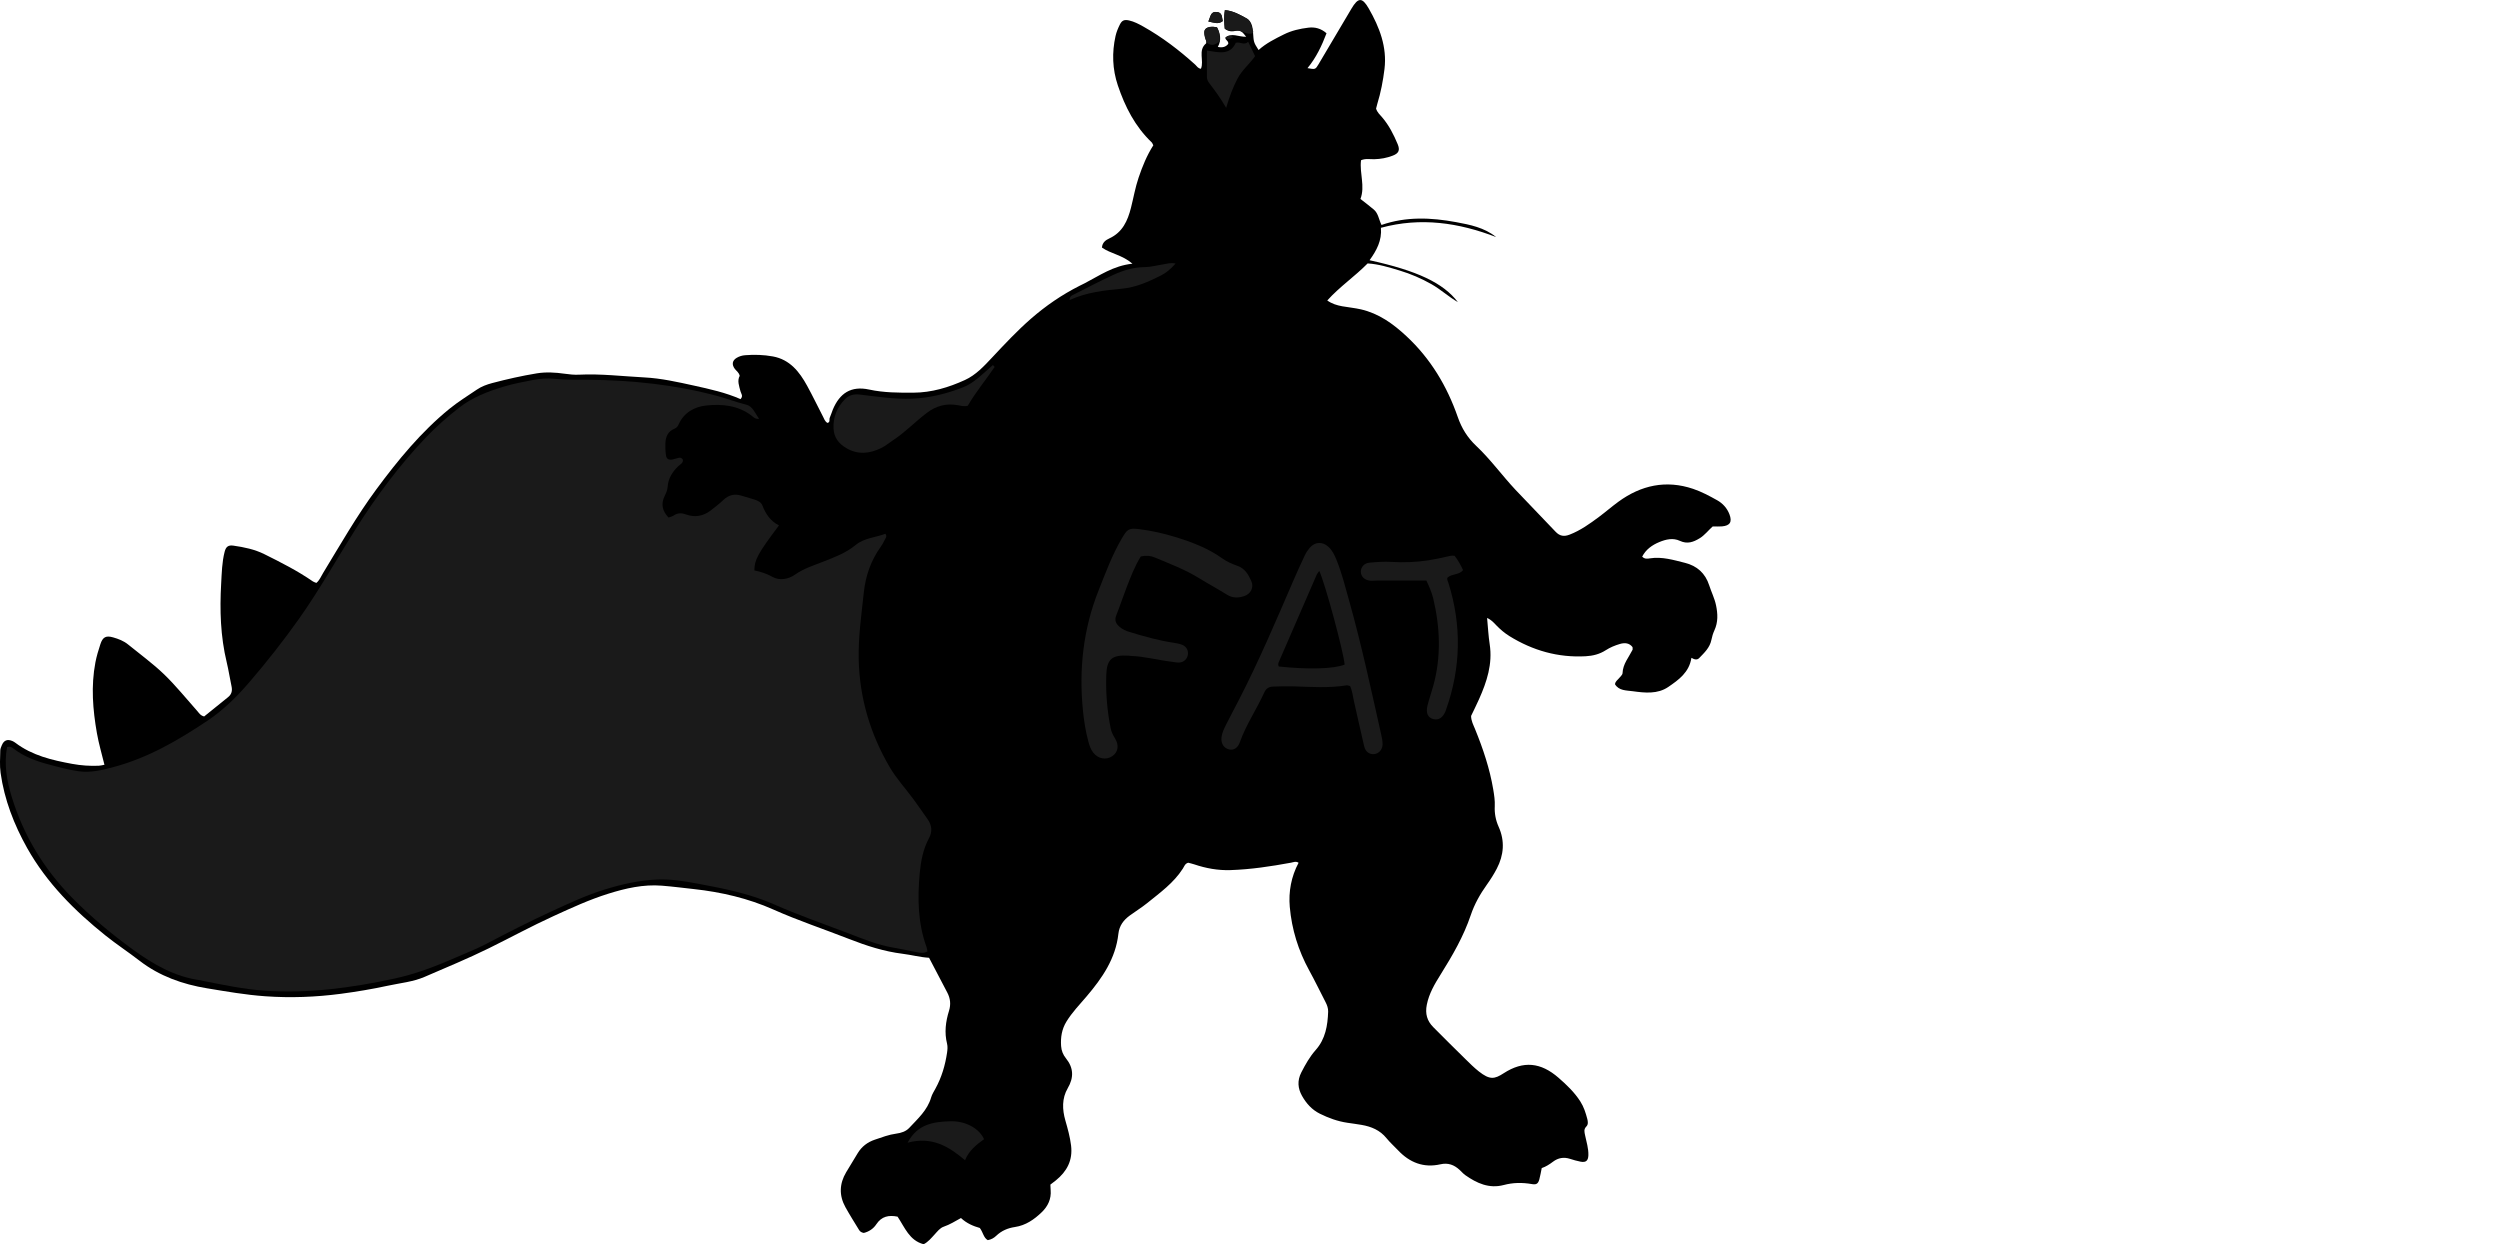 <?xml version="1.0" encoding="utf-8"?>
<!-- Generator: Adobe Illustrator 24.0.2, SVG Export Plug-In . SVG Version: 6.00 Build 0)  -->
<svg version="1.1" id="Layer_1" xmlns="http://www.w3.org/2000/svg" xmlns:xlink="http://www.w3.org/1999/xlink" x="0px" y="0px"
	 viewBox="0 0 2240.97 1115.25" style="enable-background:new 0 0 2240.97 1115.25;" xml:space="preserve">
<style type="text/css">
	.st0{fill:#1A1A1A;}
</style>
<path d="M1083.19,19.26c1.98-4.4,1.91-9.26,7.67-8.51c4.91,0.64,4.48,4.78,5.17,8.19C1091.97,22.16,1088.19,20.18,1083.19,19.26z"/>
<path class="st0" d="M1083.16,19.33c2.03-4.46,1.93-9.24,7.69-8.6c5.21,0.58,4.12,4.99,5.3,8.07
	C1091.94,22.2,1088.17,20.13,1083.16,19.33z"/>
<g>
	<path d="M93.62,685.53c-2.34-9.64-5.09-18.87-6.74-28.29c-3.7-21.05-5.42-42.26-1.36-63.49c1.06-5.53,2.71-10.98,4.47-16.34
		c2.11-6.42,5.01-7.89,11.35-6.09c4.82,1.37,9.51,3.15,13.46,6.37c10.83,8.84,22.24,17.09,32.28,26.76
		c10.52,10.14,19.72,21.65,29.47,32.58c1.75,1.96,3.06,4.42,6.45,5.19c6.96-5.63,14.14-11.49,21.4-17.27c3.26-2.6,4-5.79,3.14-9.76
		c-1.55-7.14-2.59-14.4-4.31-21.49c-5.61-23.22-6.32-46.81-4.99-70.45c0.54-9.56,0.7-19.29,3.13-28.7c1.15-4.46,3.25-6.11,7.8-5.46
		c9.56,1.37,18.98,3.28,27.77,7.64c14.92,7.42,29.77,14.93,43.51,24.44c0.78,0.54,1.77,0.78,3.13,1.35
		c2.83-2.33,4.15-5.78,5.99-8.82c15.4-25.32,30.07-51.11,47.73-75c19.45-26.31,40.09-51.51,65.64-72.31
		c7.78-6.33,16.28-11.55,24.53-17.17c4.12-2.81,8.85-4.56,13.72-5.85c13.19-3.49,26.48-6.49,39.94-8.7
		c8.3-1.36,16.65-0.84,24.89,0.32c4.32,0.61,8.6,1.08,12.91,0.87c19.69-0.98,39.23,1.45,58.83,2.46c14.92,0.77,29.6,4.09,44.21,7.3
		c14.29,3.14,28.59,6.31,41.82,12.14c2.68-2.81,0.54-4.83,0-6.91c-1.25-4.84-3.13-9.61-0.73-13.94c-0.74-3.16-2.94-4.36-4.33-6.19
		c-2.98-3.94-2.39-7.6,1.69-10c2.31-1.36,4.83-2.11,7.56-2.32c8.32-0.65,16.65-0.4,24.82,1.1c15.2,2.78,23.82,13.74,30.71,26.32
		c4.96,9.04,9.42,18.36,14.17,27.52c1.05,2.02,1.7,4.36,3.97,5.75c2.8-0.51,1.43-3.1,2.13-4.62c1.11-2.41,1.77-5.02,2.81-7.46
		c6.11-14.44,16.14-21.36,32.53-17.82c13.21,2.86,26.4,2.86,39.68,2.8c16.27-0.08,31.57-4.7,46.16-11.36
		c9.82-4.48,17.2-12.53,24.46-20.27c11.18-11.91,22.36-23.89,34.63-34.6c13.29-11.6,27.89-21.63,43.75-29.62
		c1.49-0.75,2.99-1.46,4.47-2.22c13.25-6.84,25.58-15.71,42.82-17.56c-8.97-7.84-19.37-8.85-27.32-14.45
		c0.31-4.54,3.37-6.71,6.62-8.21c11.82-5.45,16.41-15.73,19.39-27.44c2.29-9.01,3.83-18.17,6.85-27.06
		c3.43-10.14,7.39-19.91,13.18-28.95c-0.58-1.05-0.86-2.07-1.52-2.7c-14.86-14.18-23.85-31.89-30.28-51.01
		c-4.87-14.49-5.39-29.38-2.05-44.3c0.79-3.53,2.24-6.98,3.86-10.24c1.88-3.77,4.01-4.63,8.22-3.69c4.58,1.03,8.73,3.21,12.8,5.49
		c16.92,9.51,32.24,21.2,46.6,34.22c1.43,1.29,2.33,3.3,5.05,3.62c3.08-7.22-2.98-16.57,4.67-22.78c0.51-2.1-0.62-3.89-1.03-5.82
		c-1.43-6.8-0.28-8.41,6.52-8.99c1.28-0.11,2.59,0.25,4.33,0.45c2.76,5.69,4.17,11.29,0.64,17.55c4.01,0.88,7.18,0.11,9.36-2.75
		c0.4-2.85-2.9-3.33-2.46-5.58c5.4-4.71,11.35-0.64,18.52-0.75c-3.03-3.91-4.84-6.31-9.17-5.34c-3.24,0.72-6.66,0.83-9.86-1.83
		c-0.95-5.21-0.83-10.7-0.21-16.72c7.9,0.62,14.03,4.24,19.98,7.67c4.3,2.48,5.07,7.88,5.42,12.32c0.67,8.43,0.23,8.47,4.95,15.77
		c6.73-6.08,14.72-10.01,22.7-14c6.97-3.48,14.42-5.13,22.01-6.05c5.76-0.7,11.22,0.64,16.21,5.02
		c-4.23,11.13-9.25,21.81-17.06,31.27c6.94,1.22,7.06,1.29,9.82-3.35c9.89-16.59,19.7-33.24,29.53-49.87
		c6.08-10.28,9.67-10.55,15.64-0.12c9.54,16.69,16.44,34.37,14.03,54.11c-1.29,10.54-3.29,21.03-6.44,31.24
		c-0.48,1.57-0.83,3.17-1.11,4.28c1.15,3.55,3.49,5.51,5.43,7.77c6.15,7.17,10.36,15.49,13.95,24.12c2.24,5.38,0.95,8.17-4.37,10.23
		c-5.3,2.06-10.83,3.09-16.58,3.22c-3.89,0.09-7.95-0.82-11.91,0.94c-1.47,11.7,3.82,23.24-0.52,34.69
		c4.28,3.38,8.24,6.31,11.99,9.51c4,3.41,4.44,8.79,6.88,13.8c21.99-7.66,44.37-6.7,66.72-2.56c12.67,2.35,25.44,4.85,36.07,13.42
		c-33.53-12.89-67.58-18.02-103.31-8.32c0.98,11.42-3.92,20.41-10.19,29.07c42.76,9.39,66.17,20.41,79.18,37.56
		c-8.31-4.75-15.38-11.4-23.73-16.11c-9.03-5.09-18.46-9.19-28.35-12.16c-9.49-2.85-18.99-5.86-28.83-6.42
		c-11.5,11.71-24.87,20.68-36.18,33.2c4.12,2.96,8.68,4.34,13.4,5.2c5.55,1.01,11.22,1.49,16.71,2.75
		c16.09,3.69,28.87,12.91,40.79,24c21.78,20.24,36.46,44.85,46.12,72.63c3.47,9.99,8.69,18.41,16.44,25.72
		c12.86,12.12,23.22,26.57,35.3,39.45c11.85,12.63,24.05,24.92,35.9,37.55c3.78,4.03,7.69,4.51,12.58,2.61
		c9.76-3.78,18.14-9.8,26.42-15.97c5.87-4.37,11.41-9.21,17.32-13.52c20.39-14.87,42.72-19.72,66.97-11.55
		c7.51,2.53,14.66,6.36,21.6,10.24c4.96,2.78,8.86,7.07,10.97,12.58c2.61,6.81,0.52,10.21-6.69,10.83
		c-2.64,0.23-5.32,0.04-8.31,0.04c-3.9,3.43-7.06,7.74-11.66,10.58c-5.73,3.54-11.18,5.43-17.81,2.33
		c-6.13-2.87-12.46-1.35-18.36,1.08c-6.48,2.67-12.08,6.64-15.4,13.09c2.37,2.41,4.88,1.85,6.95,1.53
		c10.9-1.69,21.16,1.47,31.44,4.04c10.75,2.69,18.2,9.32,21.67,20.1c1.93,6.01,4.84,11.68,6.14,17.93
		c1.59,7.64,1.93,15.1-1.45,22.45c-1.24,2.69-2.12,5.62-2.7,8.53c-1.39,7.01-6.33,11.55-10.94,16.32c-1.86,1.93-4.22,1.44-6.96-0.21
		c-2.02,13.12-11.53,19.78-20.72,26.09c-9.65,6.62-21.11,5.35-32.02,3.84c-5.6-0.78-12.21-0.35-15.77-6.21
		c0.27-2.62,2.17-3.66,3.39-5.19c1.23-1.55,3.31-3.16,3.37-4.8c0.29-8.2,5.54-14.09,8.93-20.85c0.26-0.52,0.03-1.28,0.03-2.46
		c-2.83-3.7-6.84-4.15-11.31-2.84c-4.49,1.32-8.79,3.08-12.75,5.64c-5.45,3.52-11.52,5.03-17.95,5.38
		c-24.74,1.35-47.41-5.09-68.36-18.07c-4.27-2.65-8.06-5.88-11.57-9.47c-2.24-2.29-4.29-4.9-8.44-6.79
		c0.82,8.61,1.18,16.15,2.32,23.56c2.72,17.61-2.55,33.57-9.53,49.23c-2.3,5.16-4.84,10.22-7.14,15.05
		c0.05,4.5,2.04,8.05,3.52,11.69c7.17,17.6,13.21,35.52,16.36,54.34c0.83,4.95,1.59,9.89,1.34,14.89
		c-0.32,6.47,0.85,12.58,3.48,18.45c5.73,12.77,4.66,25.32-1.65,37.49c-2.6,5.01-5.66,9.81-8.94,14.41
		c-6.04,8.46-11.06,17.34-14.4,27.25c-6.42,19.07-16.46,36.35-27.07,53.32c-5.29,8.47-10.33,16.91-12.34,27.05
		c-1.6,8.07,0.24,14.44,5.75,20.01c9.61,9.71,19.32,19.31,29.07,28.88c3.8,3.73,7.6,7.53,11.77,10.82
		c9.92,7.83,14.09,7.01,22.39,1.64c17.56-11.36,33.23-9.74,49.12,4.11c7.31,6.37,14.23,12.95,19.52,21.21
		c3.14,4.9,4.8,10.2,6.24,15.67c0.6,2.29,0.95,4.97-0.76,6.69c-2.63,2.64-1.8,5.06-1.17,8.16c1.2,5.84,3.1,11.61,2.91,17.68
		c-0.15,4.89-2.2,6.7-6.9,5.81c-3.26-0.62-6.47-1.56-9.63-2.57c-5.52-1.78-10.58-0.88-15.12,2.54c-3.19,2.41-6.51,4.55-10.17,5.76
		c-0.77,3.72-1.29,6.99-2.16,10.16c-1.07,3.91-2.73,4.85-6.52,4.2c-9.09-1.57-17.14-1.36-25.35,0.81
		c-13.13,3.47-24.1-1.55-34.45-8.82c-1.89-1.33-3.42-3.16-5.14-4.74c-4.93-4.51-10.25-6.59-17.26-4.99
		c-14.98,3.4-27.52-1.55-37.91-12.57c-3.43-3.64-7.21-6.97-10.35-10.84c-5.83-7.21-13.62-10.42-22.38-11.93
		c-4.25-0.73-8.53-1.29-12.8-1.92c-8.65-1.28-16.74-4.24-24.54-8.1c-7.14-3.54-12.22-9.26-16.01-16.01
		c-3.78-6.72-4.38-13.69-0.64-20.98c3.67-7.15,7.59-14.12,12.91-20.12c8.76-9.89,10.71-21.9,11.16-34.38
		c0.11-2.95-0.96-5.89-2.36-8.6c-4.89-9.46-9.52-19.06-14.64-28.39c-9.75-17.78-15.65-36.82-17.4-56.87
		c-1.2-13.67,1.29-27.18,7.89-39.58c-2.38-1.64-4.54-0.49-6.77-0.08c-18.01,3.31-36.07,6.07-54.42,6.65
		c-11.15,0.35-21.83-1.6-32.31-5.14c-1.87-0.63-3.82-1.05-5.45-1.48c-2.93,0.84-3.55,3.34-4.77,5.24
		c-8.26,12.93-20.55,21.69-32.18,31.1c-4.91,3.97-10.37,7.26-15.46,11.02c-5.52,4.07-9.37,9.04-10.17,16.34
		c-2.43,22.2-14.48,39.66-28.45,56.08c-6.25,7.34-12.97,14.27-18.08,22.57c-4.23,6.87-5.35,14.18-4.82,22.01
		c0.28,4.16,1.78,7.82,4.34,10.97c6.95,8.58,7.15,17.29,1.63,26.75c-5.36,9.2-4.97,19.11-2.13,29.05c2.1,7.35,4.15,14.64,5.09,22.32
		c1.64,13.37-3.71,23.24-13.65,31.32c-1.52,1.24-3.11,2.39-4.89,3.76c0.08,1.67,0.1,3.3,0.24,4.93c0.69,7.91-2.46,14.44-7.9,19.73
		c-6.76,6.58-14.51,11.93-24.09,13.35c-6.52,0.97-12.05,3.35-16.82,7.89c-1.89,1.8-4.19,3.28-7.54,3.89
		c-3.79-2.09-4.17-6.93-7.14-10.91c-5.73-1.6-11.82-4.13-16.9-8.92c-5.27,2.89-10.03,5.91-15.4,7.74c-3.55,1.21-5.8,4.39-8.3,7.06
		c-2.94,3.15-5.61,6.6-9.75,8.69c-12.82-3.33-16.91-15.05-23.37-24.71c-7.81-1.59-14.3-0.41-19.09,6.86
		c-2.58,3.91-6.53,6.58-11.19,7.73c-1.81-0.31-3.3-1.1-4.2-2.58c-4.15-6.81-8.43-13.56-12.29-20.53c-5.8-10.48-5.42-21.01,0.68-31.3
		c3.4-5.73,6.91-11.39,10.35-17.09c3.6-5.98,8.86-9.92,15.37-12.11c6.29-2.11,12.52-4.54,19.16-5.41c4.43-0.58,8.69-1.96,11.67-5.16
		c7.67-8.22,16.28-15.81,19.6-27.25c0.82-2.83,2.51-5.43,3.94-8.06c5.51-10.05,8.69-20.86,10.35-32.13c0.38-2.6,0.63-5.44,0.01-7.94
		c-2.54-10.07-1.27-19.9,1.72-29.51c1.82-5.87,1.21-11.14-1.52-16.38c-5.37-10.32-10.8-20.62-16.34-31.19
		c-8.11-0.49-15.84-2.61-23.64-3.58c-16.72-2.07-32.49-7.18-47.98-13.25c-22.62-8.86-45.68-16.5-67.93-26.41
		c-22.6-10.07-46.71-15.67-71.27-18.35c-9.56-1.05-19.14-2.29-28.74-3.05c-16.59-1.32-32.42,2.34-48.07,7.23
		c-16.89,5.28-32.92,12.69-48.96,20.01c-19.68,8.98-38.68,19.35-58.08,28.9c-18.8,9.25-38.23,17.24-57.47,25.57
		c-10.47,4.54-21.9,5.55-32.92,7.94c-13.96,3.02-28.09,5.4-42.25,7.27c-22.45,2.96-44.96,3.81-67.66,2.21
		c-17.65-1.24-35.01-4.3-52.33-7.15c-21.72-3.57-42.53-10.87-60.41-24.7c-10.01-7.74-20.63-14.7-30.5-22.6
		c-27.76-22.21-52.66-47.13-70.25-78.41C12.55,739.13,3.89,716.8,0.52,692.77c-0.92-6.54-0.37-13.3-0.29-19.95
		c0.02-1.59,0.75-3.23,1.38-4.75c1.88-4.54,5.04-5.77,9.58-3.78c0.91,0.4,1.78,0.93,2.57,1.52c15.09,11.43,32.82,15.58,50.95,18.92
		c7.94,1.46,15.83,2,23.83,1.67C90.16,686.33,91.75,685.86,93.62,685.53z"/>
	<path class="st0" d="M6.35,669.63c2.73-0.75,4.22,0.21,5.47,1.18c9.12,7.11,19.68,11.15,30.66,14.12
		c9.31,2.52,18.68,5.12,28.2,6.44c10.61,1.47,20.88-1.07,31.34-3.86c30.78-8.22,57.7-23.96,83.74-41.33
		c14.13-9.42,26.31-21.38,37.47-34.34c15.88-18.45,30.9-37.54,44.97-57.41c18.47-26.1,33.99-54.03,51.07-80.99
		c18.42-29.05,38.85-56.56,62.65-81.47c9.23-9.66,19.24-18.43,29.78-26.63c11.79-9.16,25.46-14.45,39.52-18.68
		c8.59-2.58,17.45-4.33,26.28-6c6.54-1.24,13.22-1.82,19.9-1.09c9.97,1.1,19.96,0.72,29.96,0.83c39.08,0.43,77.74,4.34,115.6,14.55
		c8.67,2.34,17.05,5.6,25.82,7.74c5.86,1.43,7.93,7.35,11.63,12.76c-3.58,0.33-5.04-1.58-6.67-2.83
		c-12.23-9.37-26.72-10.66-40.92-9.11c-10.16,1.11-19.76,6.24-24.44,16.83c-0.85,1.92-1.95,3.21-4.01,4.05
		c-5.64,2.3-7.66,7.16-7.91,12.8c-0.16,3.64-0.01,7.34,0.51,10.94c0.48,3.28,2.42,4.36,5.8,3.75c1.95-0.35,3.82-1.13,5.77-1.54
		c1.37-0.29,2.6,0.18,3.59,1.69c0.51,3.09-2.48,4.24-4.22,5.93c-5.21,5.06-8.89,10.84-9.4,18.2c-0.22,3.12-1.39,5.76-2.72,8.46
		c-3.53,7.14-2.09,13.41,3.49,19.32c1.67-0.66,3.35-1.01,4.67-1.89c3.67-2.45,7.11-2.34,11.28-0.82c7.69,2.79,15.15,1.42,21.72-3.56
		c3.97-3.01,7.91-6.13,11.52-9.55c4.55-4.31,9.64-5.67,15.59-3.99c4.16,1.17,8.31,2.4,12.43,3.72c2.91,0.94,5.8,2.35,6.94,5.31
		c2.95,7.63,7.32,14.07,14.85,17.8c-18.9,25.13-22.06,30.89-22.05,40.36c5.59,1.16,10.96,2.82,16.25,5.82
		c6.19,3.51,14.21,2.14,20.04-1.97c7.83-5.53,16.64-8.25,25.28-11.65c10.22-4.02,20.51-7.81,29.18-14.98
		c7.73-6.4,17.83-6.67,26.71-10.08c1.8,2.6-0.04,4.11-0.75,5.69c-0.96,2.11-2.15,4.16-3.5,6.05c-8.72,12.21-13.5,25.8-15.1,40.69
		c-2.17,20.2-5.09,40.36-4.59,60.73c0.84,34.34,10.42,66.38,27.69,95.9c6.01,10.28,14.26,19.24,21.37,28.89
		c4.35,5.9,8.45,11.97,12.7,17.93c3.85,5.4,4.38,11.12,1.26,16.93c-5.32,9.91-7.35,20.65-8.35,31.65
		c-2.02,22.4-1.7,44.61,6.15,66.11c0.44,1.2,0.55,2.52,0.81,3.78c-3.42,2.03-6.71,1.26-9.94,0.65c-6.87-1.29-13.68-2.86-20.57-4.01
		c-14.59-2.44-28.12-8.19-41.78-13.39c-21.77-8.29-43.78-15.9-65.13-25.36c-21.7-9.62-45.01-14.21-68.28-18.56
		c-12.12-2.27-24.06-4.25-36.6-3.74c-16.21,0.65-31.62,4.2-46.91,8.91c-16.59,5.12-32.3,12.48-48.02,19.71
		c-19.66,9.04-38.91,18.91-58.07,28.96c-8.83,4.63-18.19,8.24-27.33,12.26c-18,7.9-36.29,14.91-55.62,19.05
		c-38.26,8.21-76.77,13.47-116,10.72c-18.64-1.3-36.91-5.15-55.2-8.78c-0.65-0.13-1.28-0.4-1.94-0.49
		c-23.22-3.03-42.65-14.35-61.13-27.8c-19.16-13.94-37.28-29.03-53.94-45.96c-25.51-25.94-43.85-56.06-54.43-90.79
		C6.09,699.79,3.49,685.02,6.35,669.63z"/>
	<path class="st0" d="M1022.6,498.8c-5.64,9.07-9.21,18.77-12.96,28.36c-3.15,8.06-5.79,16.33-9.01,24.36
		c-1.83,4.56-0.34,7.62,3.06,10.48c2.61,2.2,5.56,3.52,8.8,4.5c13.08,3.96,26.19,7.71,39.76,9.7c2.61,0.38,5.29,0.91,7.71,1.92
		c3.7,1.55,5.46,5.24,4.81,8.94c-0.64,3.66-3.58,6.55-7.58,6.83c-2.27,0.16-4.6-0.44-6.91-0.71c-12.23-1.45-24.2-4.77-36.57-5.22
		c-0.66-0.02-1.32-0.18-1.99-0.22c-14.9-0.89-19.63,2.95-20.09,17.55c-0.5,16.01,0.82,31.94,3.98,47.69
		c0.67,3.33,2.18,6.16,3.95,9.05c3.81,6.21,2.6,12.36-2.59,15.82c-5.51,3.67-12.57,2.39-16.92-3.09c-2.33-2.94-3.49-6.43-4.44-9.98
		c-2.42-9.03-3.9-18.21-4.84-27.52c-3.76-37.07,0.14-73.11,13.95-107.91c6.27-15.79,12.11-31.72,20.74-46.48
		c4.92-8.41,6.13-9.74,15.63-8.56c10.91,1.36,21.65,3.75,32.18,6.98c15.02,4.61,29.6,10.09,42.55,19.37c4,2.87,8.75,4.92,13.43,6.57
		c6.72,2.36,9.8,7.86,12.37,13.57c2.59,5.75-0.42,11.59-6.42,13.57c-5.22,1.72-10.31,1.85-15.35-1.3
		c-8.19-5.12-16.72-9.69-24.94-14.77c-12.52-7.74-26.23-12.89-39.7-18.56C1031.52,498.17,1027.54,497.71,1022.6,498.8z"/>
	<path class="st0" d="M1210.17,614.94c-1.3-0.26-2.3-0.74-3.2-0.59c-15.91,2.57-31.87,1.34-47.83,0.89
		c-5.98-0.17-11.98,0.01-17.97,0.21c-3.53,0.12-6.21,1.55-7.82,5.11c-6.84,15.15-16.37,28.99-21.97,44.78
		c-1.86,5.24-5.64,7.44-9.75,6.42c-4.64-1.16-7.32-5.37-6.69-10.8c0.47-4.03,2.25-7.67,4.02-11.23c3.86-7.74,7.99-15.35,11.94-23.05
		c17.8-34.67,33.04-70.51,48.48-106.26c3.3-7.63,6.73-15.21,10.29-22.72c1.13-2.38,2.65-4.66,4.37-6.66
		c4.68-5.46,11.34-5.79,16.71-0.92c3.54,3.21,5.52,7.43,7.29,11.78c4.78,11.75,7.8,24.04,11.22,36.2
		c11.18,39.74,19.81,80.1,28.84,120.36c0.65,2.9,1.3,5.9,1.24,8.84c-0.1,4.9-3.64,8.48-7.93,8.72c-3.95,0.22-7.4-2.2-8.52-6.89
		c-3.25-13.59-6.18-27.26-9.29-40.88C1212.58,623.76,1212.16,619.1,1210.17,614.94z M1182.57,511.76c-1.12,1.62-1.83,2.36-2.22,3.24
		c-11.28,25.91-22.53,51.83-33.77,77.75c-0.66,1.51-1.29,3.05-0.27,4.69c26.33,2.84,49.49,2.17,58.99-1.7
		C1204.56,585.08,1187.85,522.98,1182.57,511.76z"/>
	<path class="st0" d="M891.58,328.92c-7.94,11.8-17.15,22.73-24.05,34.79c-3.54,0.91-6.46-0.07-9.38-0.57
		c-10.09-1.73-18.95,0.66-27.18,6.84c-10.39,7.8-19.34,17.34-30.24,24.49c-3.62,2.37-6.97,5.27-10.82,7.15
		c-10.41,5.1-21.06,6.23-31.49-0.06c-6.56-3.95-10.89-9.23-11.25-17.53c-0.45-10.37,3.22-18.92,10.17-26.12
		c3.56-3.68,7.9-4.88,13.59-4.2c15.51,1.84,31,4.3,46.77,3.66c15.87-0.65,30.9-4.48,45.57-10.2c6.97-2.72,12.58-7.41,18.07-12.3
		c2.89-2.57,5.82-5.1,8.73-7.65C890.57,327.79,891.08,328.36,891.58,328.92z"/>
	<path class="st0" d="M1278.58,520.39c-15.24,0-29.85-0.01-44.46,0.01c-1.99,0-4,0.31-5.97,0.12c-5.08-0.5-8.39-3.88-8.32-8.23
		c0.06-3.9,3-7.47,7.54-7.89c6.61-0.62,13.31-1.14,19.92-0.72c11.03,0.7,21.96,0.24,32.84-1.38c5.58-0.83,11.1-2.08,16.61-3.3
		c2.27-0.5,4.46-1.25,7.13-0.8c3.05,3.79,5.4,8.12,7.61,12.82c-3.5,4.46-9.46,3.02-13.82,6.6c-1.01,1.34,0.15,3.17,0.72,4.99
		c11.97,38.12,11.16,75.99-2.19,113.62c-0.11,0.31-0.18,0.64-0.3,0.95c-2.44,6.14-6.3,8.68-11.18,7.37
		c-4.84-1.3-6.78-5.52-5.1-12.22c1.46-5.8,3.46-11.47,5.07-17.23c7.34-26.31,6.27-52.64-0.01-78.95c-0.69-2.9-1.79-5.72-2.85-8.51
		C1280.98,525.46,1279.93,523.38,1278.58,520.39z"/>
	<path class="st0" d="M1099.1,96.66c-5.22-9.04-10.18-15.63-15.19-22.2c-1.23-1.61-2.05-3.35-2.04-5.47
		c0.04-7.58,0.02-15.16,0.02-23.67c10.1,1.45,20.6,4.76,25.87-6.98c4.17-1.07,7.6,2.71,11.08-0.95c2.29,4.78,4.13,8.63,6.2,12.96
		c-4.87,6.94-11.68,12.42-15.74,20.12C1105.29,78.1,1102.26,86.08,1099.1,96.66z"/>
	<path class="st0" d="M813.54,1024.31c8.86-16.77,23.4-18.87,38.65-19.22c13.28-0.3,25.53,6.32,29.91,16.06
		c-6.93,4.96-13.64,10.36-17.05,18.85C850.5,1027.7,835.36,1018.41,813.54,1024.31z"/>
	<path class="st0" d="M1053.78,236.22c-4.44,5.08-8.54,8.42-13.28,10.81c-11.01,5.54-22.21,10.56-34.72,11.74
		c-15.83,1.49-31.65,3.18-46.98,10.18c0.1-3.71,2.22-4.18,3.68-4.92c11.86-6,23.64-12.17,35.71-17.72
		c8.76-4.02,17.92-6.78,27.84-6.86c5.58-0.05,11.14-1.67,16.72-2.48C1045.97,236.49,1049.13,235.24,1053.78,236.22z"/>
	<path class="st0" d="M1097.68,25.6c0.12-5.65-1.2-10.89,0.63-16.56c7.28,0.82,13.3,4.41,19.42,7.58c1.31,0.68,2.36,2.34,2.97,3.79
		c1.15,2.71,1.88,5.6,2.76,8.3c-0.67,0.6-1.07,1.28-1.58,1.38c-4.48,0.88-8.18-2.26-12.19-2.62
		C1105.86,27.11,1101.88,28.63,1097.68,25.6z"/>
	<path class="st0" d="M1090.65,24.37c2.89,4.31,2.68,8.27,2.78,12.61c-3.18,2.24-6.36,4.78-10.47,2.08
		c-2.34-1.54-4.46-9.75-3.11-11.89C1082.44,23.08,1086.49,23.89,1090.65,24.37z"/>
	<path class="st0" d="M1105.61,33.17c-3.73,2.22-3.73,2.22-7.42,0.92C1100.27,31.65,1102.35,31.51,1105.61,33.17z"/>
</g>
</svg>
